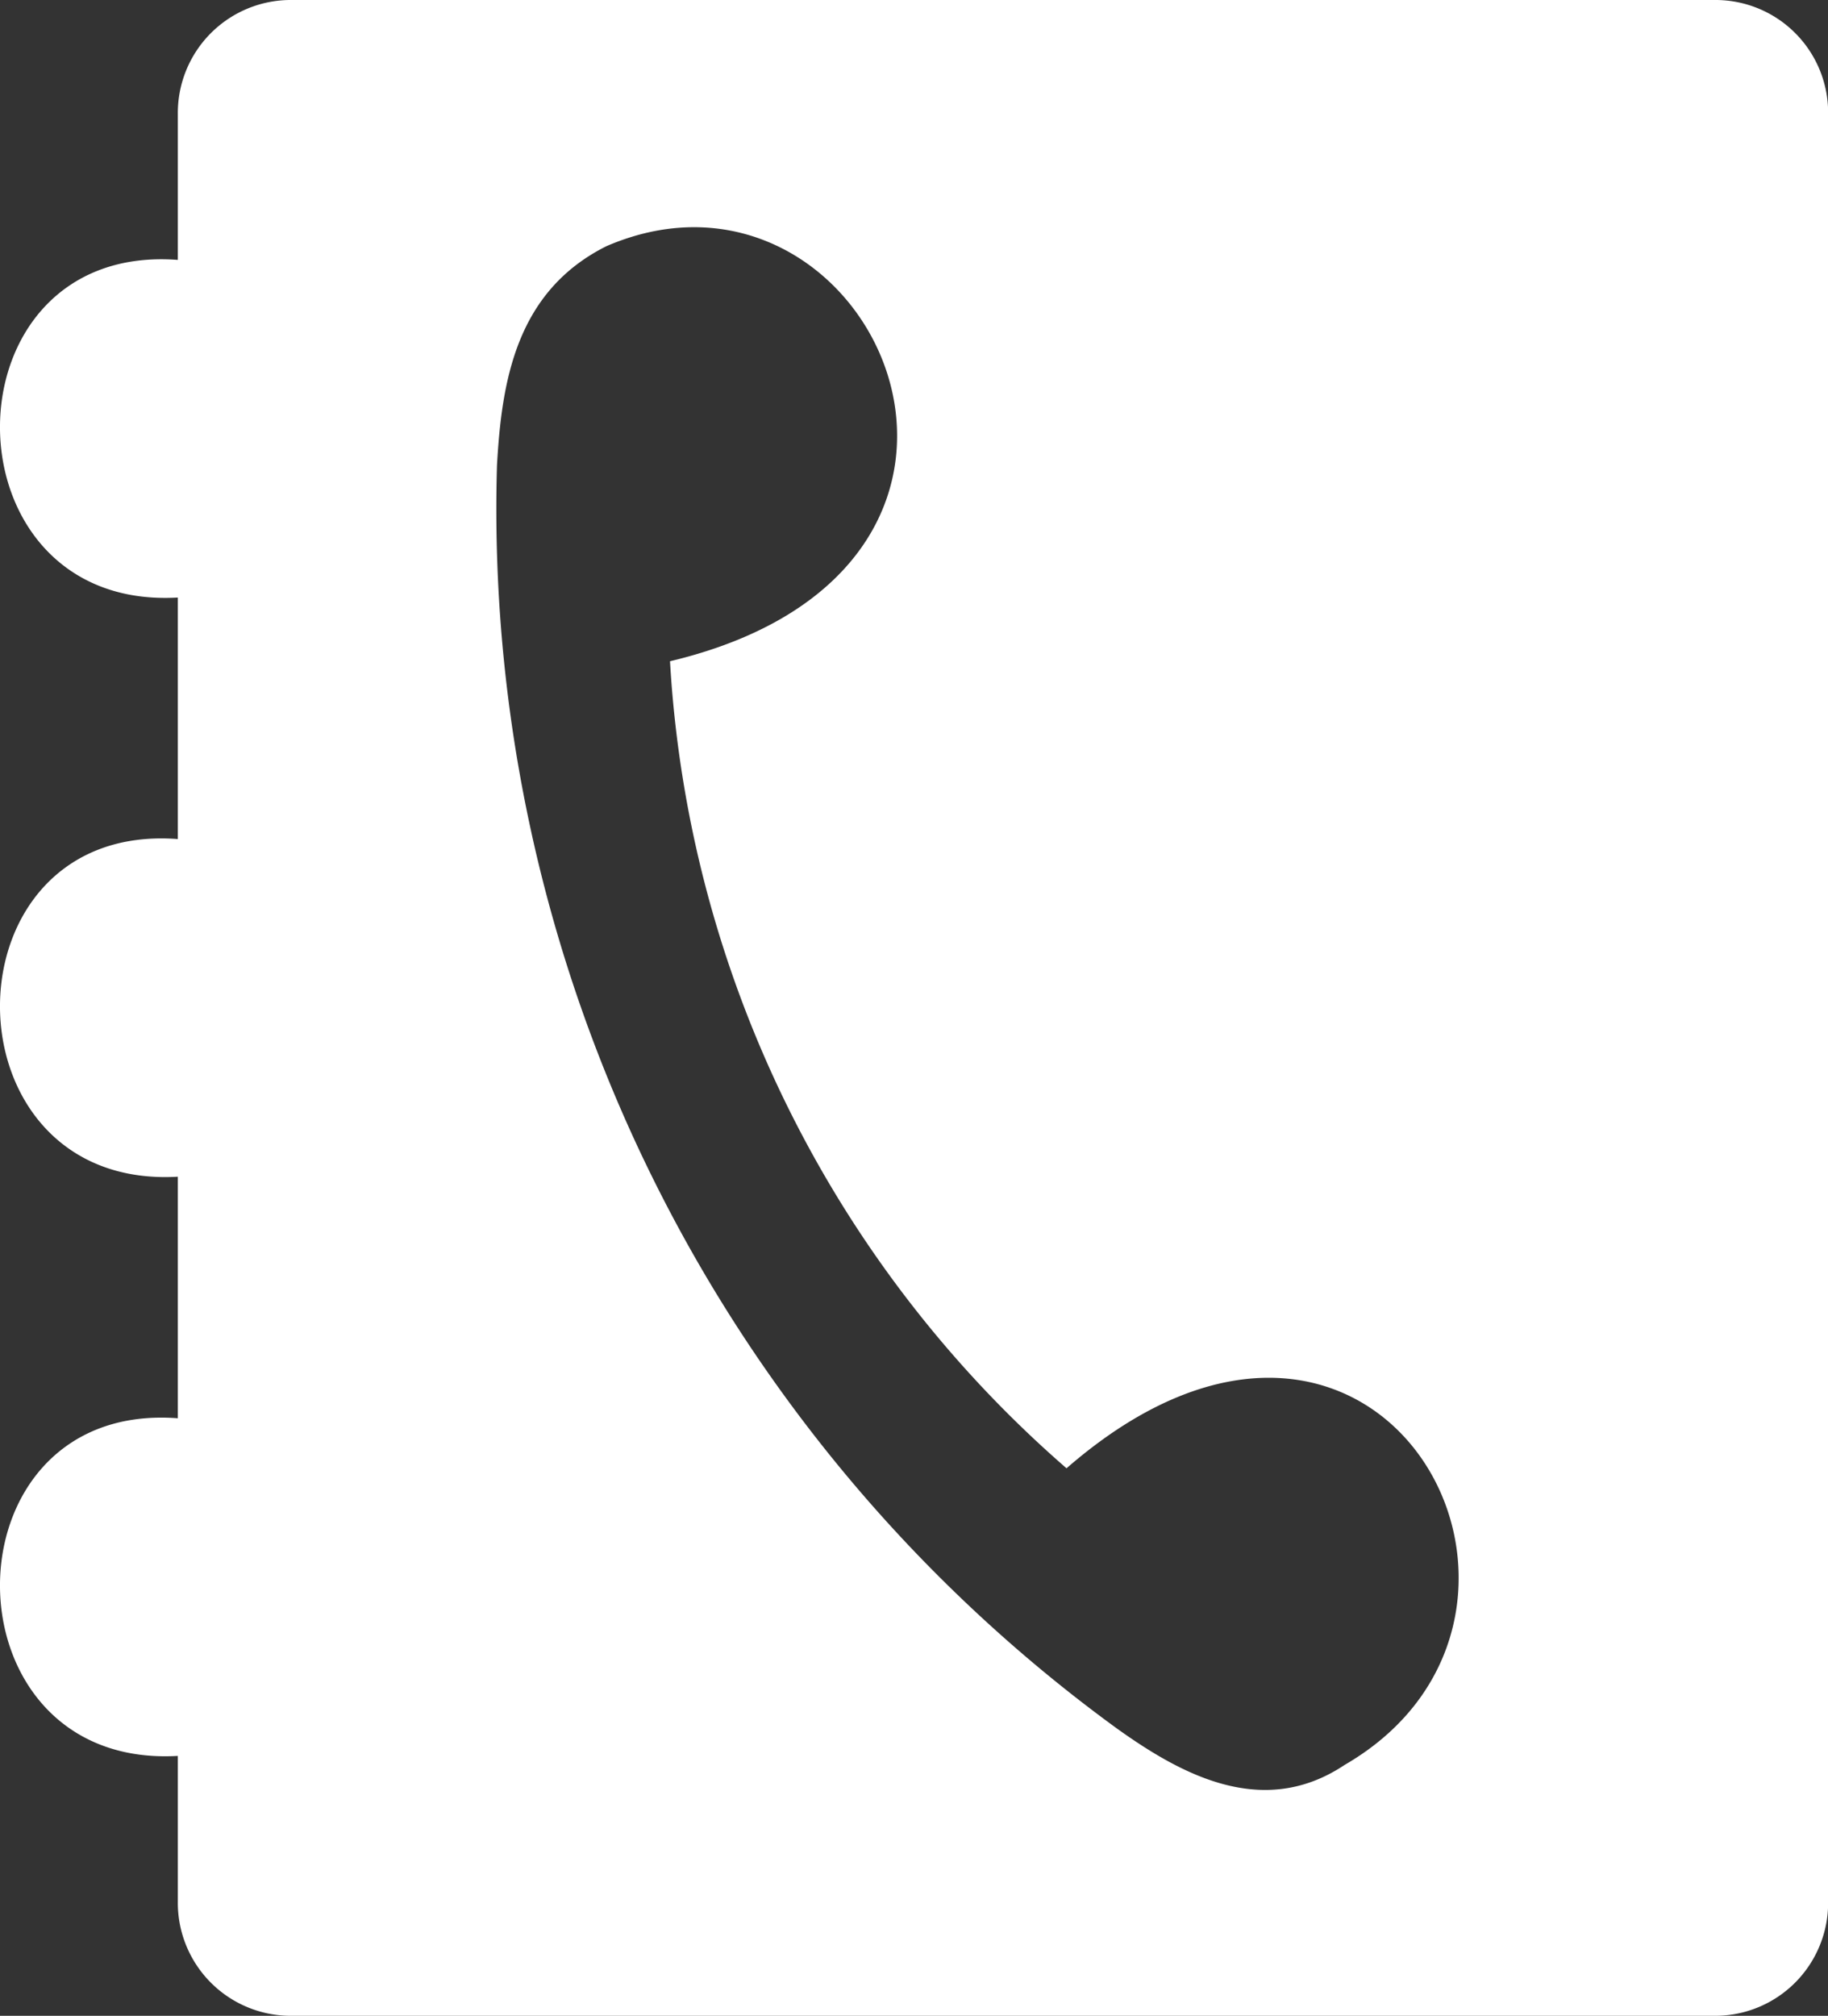 <svg id="noun-contact-1959427" xmlns="http://www.w3.org/2000/svg" width="56.198" height="61.947" viewBox="0 0 56.198 61.947">
  <rect x="0" y="0" width="56.198" height="61.947" fill="#333333" stroke="none"/>
  <path id="Path_2409" data-name="Path 2409" d="M101.442,25.785V18.363c-7.29.42-7.29-10.929,0-10.376V3.507A3.473,3.473,0,0,1,104.949,0h43.728a3.464,3.464,0,0,1,3.5,3.507V58.44a3.473,3.473,0,0,1-3.507,3.507H104.949a3.473,3.473,0,0,1-3.507-3.507V53.96c-7.29.42-7.29-10.929,0-10.376V36.161c-7.29.42-7.29-10.929,0-10.376Zm15.133-5.465c12.334-2.942,6.162-16.261-1.958-12.754-2.8,1.4-3.219,4.2-3.363,6.726a46.329,46.329,0,0,0,19.06,38.827c1.958,1.4,4.48,2.8,7,1.117,7.987-4.624,1.117-17.522-8.551-9.115a35.562,35.562,0,0,1-12.19-24.8Z" transform="translate(-95.975)" fill="#fff" fill-rule="evenodd"/>
</svg>
